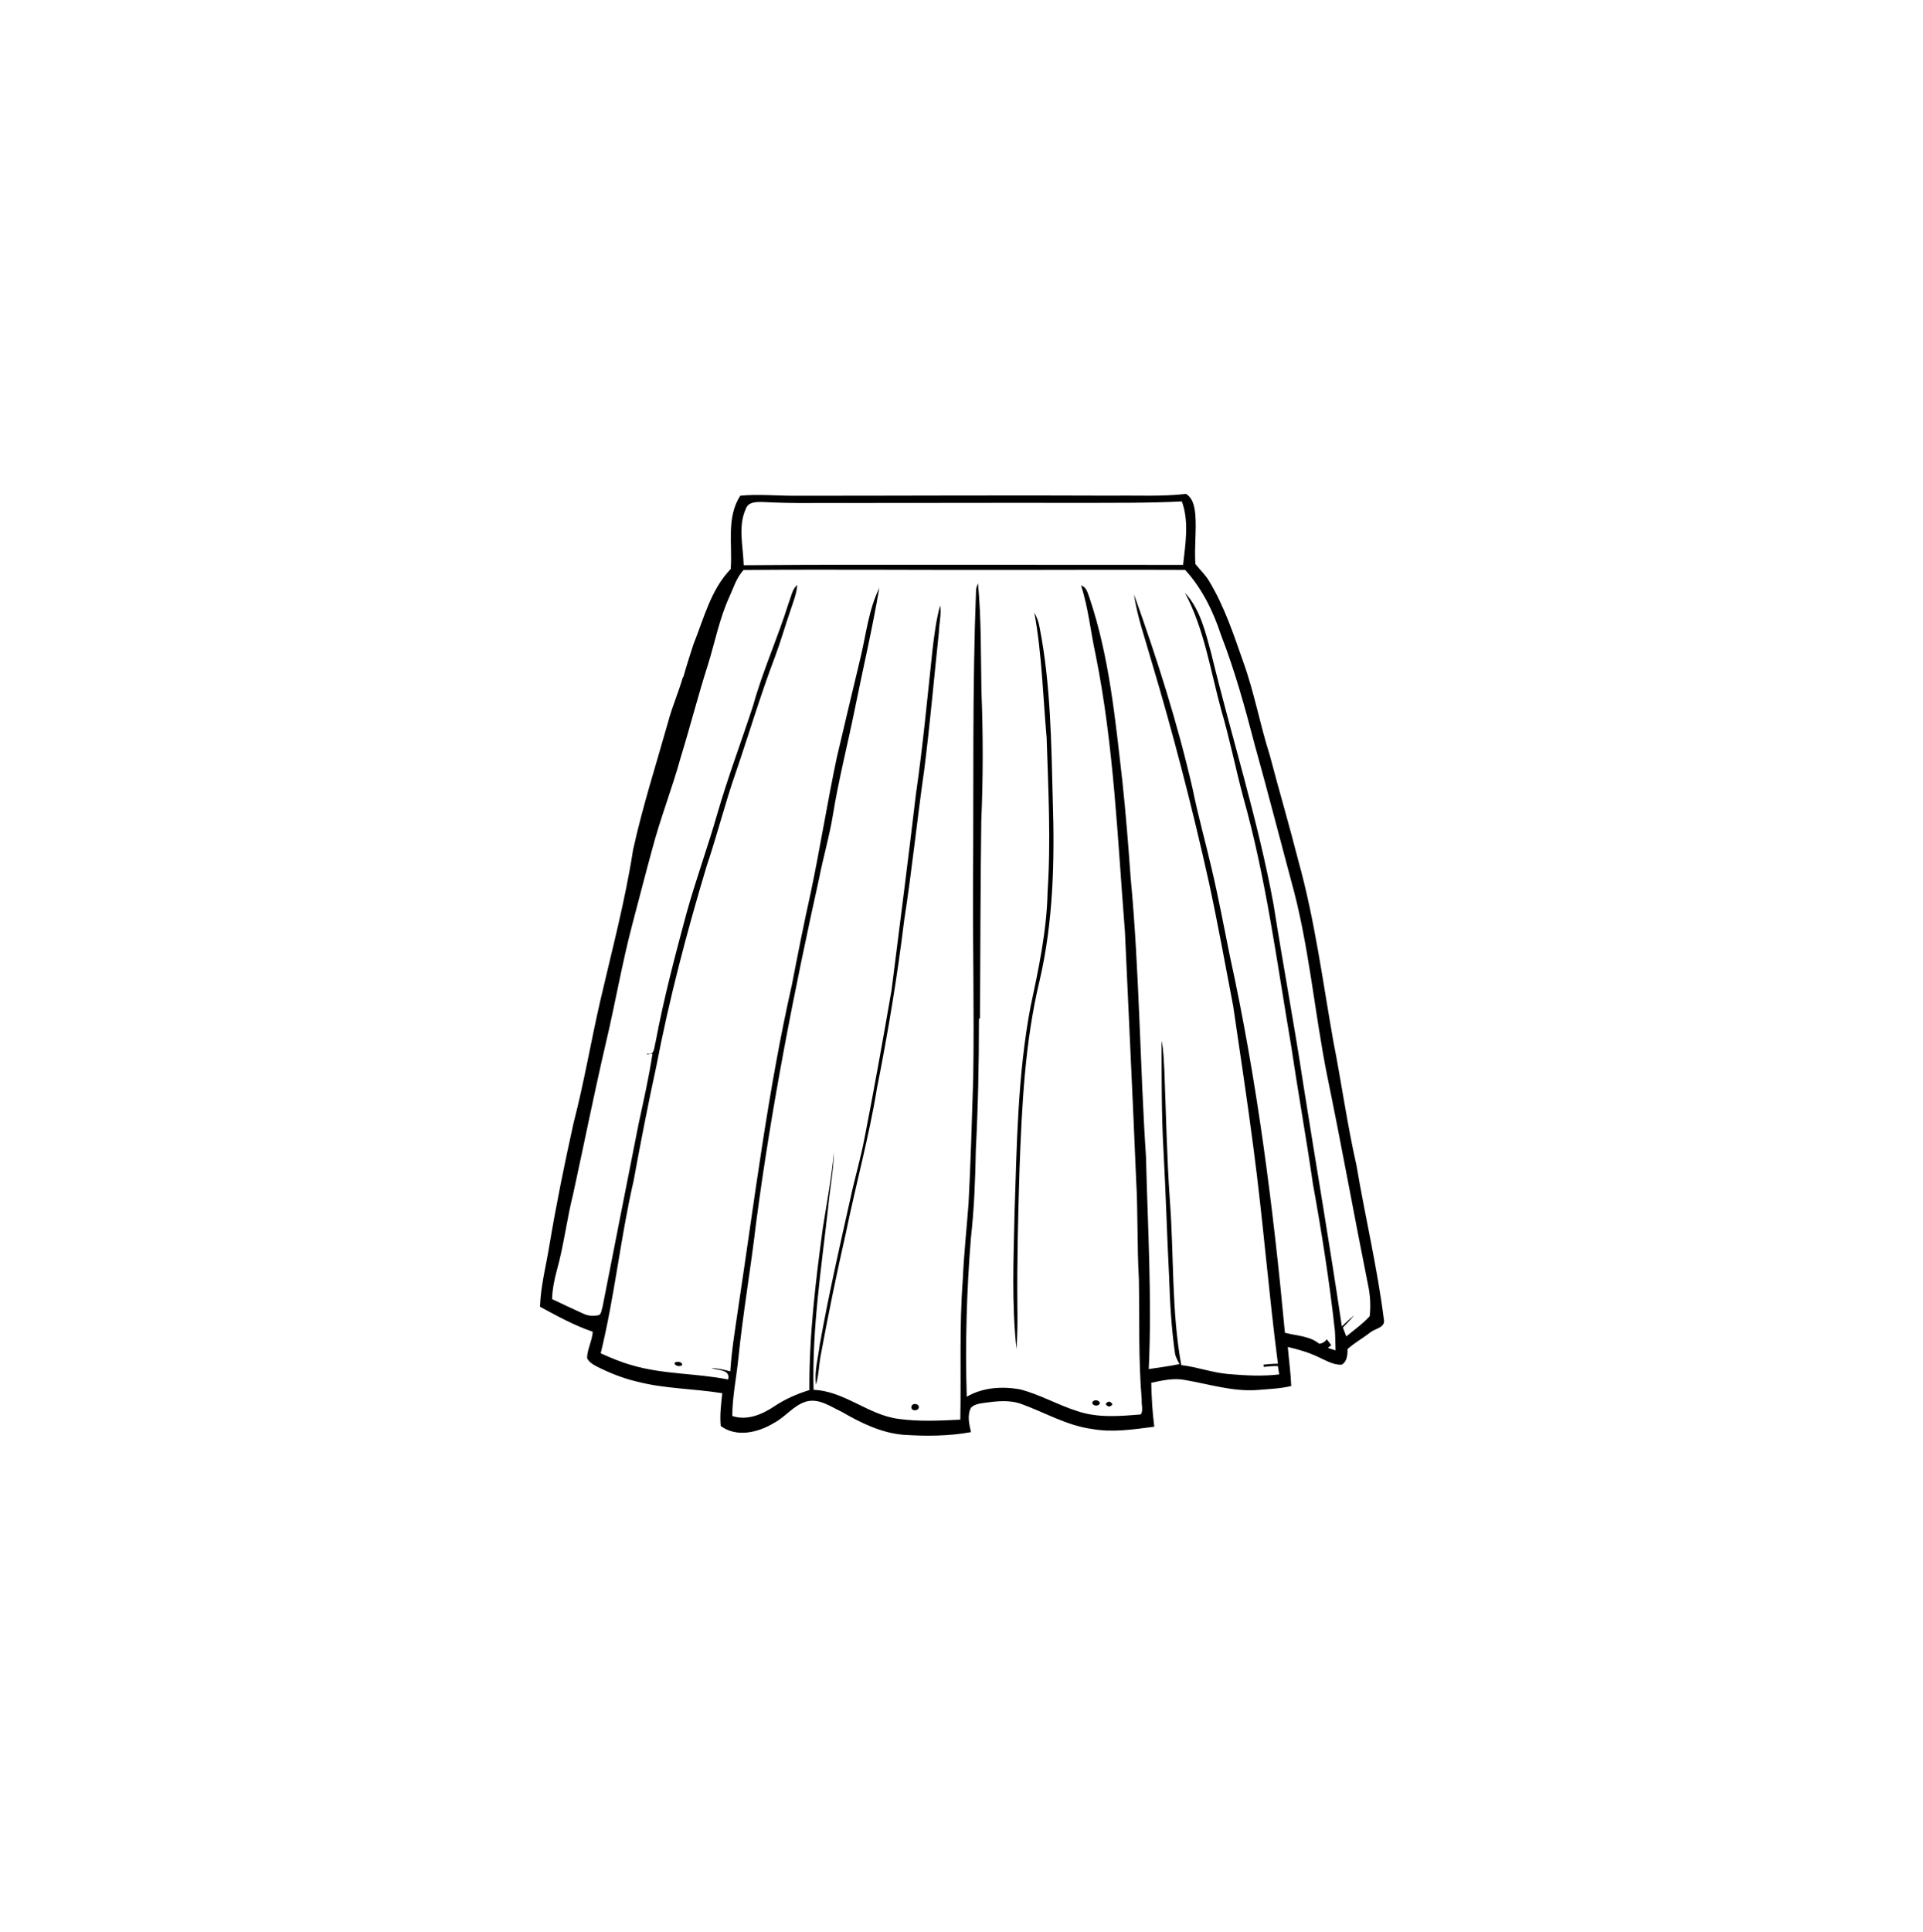 <svg width="219" height="220" viewBox="0 0 219 220" fill="none" xmlns="http://www.w3.org/2000/svg">
<path d="M84.305 56.441C86.398 56.231 88.514 56.46 90.616 56.446C102.708 56.449 114.8 56.379 126.892 56.435C129.612 56.391 132.347 56.553 135.056 56.231C135.87 56.703 136.035 57.691 136.127 58.551C136.277 60.438 135.999 62.328 136.138 64.216C136.651 64.855 137.259 65.424 137.685 66.131C139.422 69.006 140.489 72.214 141.588 75.368C142.842 78.83 143.486 82.473 144.604 85.977C145.663 90.005 146.842 93.997 147.87 98.034C149.741 104.761 150.633 111.699 151.848 118.563C152.779 123.273 153.429 128.035 154.491 132.723C155.472 138.543 156.852 144.294 157.593 150.154C157.847 151.173 156.606 151.231 156.041 151.711C155.202 152.368 154.254 152.884 153.462 153.599C153.471 154.243 153.423 155.05 152.779 155.38C151.829 155.408 150.998 154.891 150.162 154.514C149.052 153.975 147.857 153.638 146.661 153.356C146.783 154.838 146.995 156.315 147.051 157.803C145.735 158.116 144.375 158.152 143.034 158.266C140.283 158.428 137.635 157.571 134.953 157.119C133.663 156.862 132.369 157.169 131.112 157.434C131.151 159.107 131.232 160.776 131.458 162.434C129.1 162.736 126.708 163.121 124.336 162.688C121.493 162.303 118.992 160.812 116.33 159.852C114.956 159.349 113.462 159.528 112.046 159.726C111.533 159.802 110.95 159.883 110.574 160.279C110.131 161.139 110.373 162.158 110.582 163.051C108.046 163.517 105.448 163.523 102.883 163.355C100.352 163.14 98.039 162.001 95.873 160.745C94.618 160.167 93.328 159.193 91.87 159.556C90.393 159.958 89.478 161.315 88.151 162.001C86.37 163.096 83.889 163.693 82.08 162.353C81.955 161.111 82.122 159.857 82.253 158.621C79.009 158.093 75.683 158.124 72.489 157.286C70.969 156.926 69.512 156.348 68.112 155.656C67.636 155.402 67.095 155.142 66.858 154.623C66.875 153.587 67.443 152.655 67.505 151.622C65.397 150.91 63.443 149.83 61.495 148.772C61.576 146.399 62.194 144.085 62.574 141.748C63.354 137.083 64.302 132.446 65.325 127.829C66.523 123.228 67.304 118.53 68.372 113.896C69.69 108.209 71.198 102.559 72.093 96.783C73.172 91.859 74.719 87.054 76.085 82.208C76.539 80.496 77.255 78.872 77.751 77.174L77.846 77.013C78.183 75.795 78.576 74.595 78.961 73.392C80.157 70.435 80.935 67.138 83.215 64.785C83.435 62.002 82.685 58.931 84.305 56.441ZM123.243 57.256C113.019 57.234 102.794 57.278 92.573 57.27C90.621 57.289 88.673 57.25 86.727 57.15C86.083 57.15 85.244 57.156 84.965 57.87C84.007 59.891 84.639 62.211 84.695 64.35C101.373 64.227 118.056 64.341 134.736 64.313C135.001 61.932 135.436 59.4 134.599 57.089C130.817 57.284 127.028 57.242 123.243 57.256ZM84.692 64.891C83.856 65.765 83.53 66.949 83.031 68.021C81.93 70.447 81.428 73.082 80.642 75.617C79.516 79.126 78.61 82.699 77.526 86.222C76.547 89.781 75.179 93.221 74.248 96.794C73.47 99.614 72.759 102.45 72.004 105.275C70.822 109.77 70.047 114.354 68.971 118.87C67.652 124.538 66.515 130.246 65.275 135.93C64.553 138.786 64.221 141.729 63.432 144.568C63.131 145.659 62.911 146.773 62.869 147.904C64.051 148.456 65.227 149.026 66.418 149.559C66.981 149.841 67.633 149.869 68.238 149.721C68.519 149.506 68.503 149.085 68.623 148.78C69.994 141.837 71.349 134.892 72.728 127.952C73.297 125.3 73.905 122.653 74.309 119.97C74.158 119.993 73.86 120.037 73.71 120.057C73.707 120.029 73.701 119.97 73.698 119.942C74.571 120.241 74.487 119.18 74.663 118.636C75.58 113.737 76.854 108.918 78.147 104.108C79.212 100.239 80.6 96.468 81.701 92.609C82.9 88.467 84.427 84.433 85.765 80.337C86.869 76.356 88.589 72.588 89.816 68.646C90.103 67.951 90.2 67.111 90.794 66.591C90.722 67.579 90.351 68.506 90.041 69.436C89.431 71.195 88.926 72.99 88.277 74.734C86.605 79.112 85.283 83.609 83.764 88.037C82.552 91.521 81.659 95.105 80.48 98.597C78.222 106.107 76.224 113.703 74.744 121.405C73.802 125.735 72.96 130.085 72.157 134.442C70.663 140.941 69.997 147.597 68.411 154.076C69.548 154.595 70.705 155.081 71.912 155.419C75.491 156.491 79.276 156.334 82.919 157.06C83.232 155.905 81.71 156.019 81.007 155.773C81.743 155.773 82.46 155.952 83.168 156.133C83.326 153.666 83.739 151.22 84.093 148.775C85.941 136.533 87.444 124.222 90.181 112.137C90.861 108.617 91.558 105.096 92.338 101.596C93.412 96.487 94.225 91.325 95.307 86.217C96.196 82.409 97.108 78.604 98.019 74.802C98.646 72.163 98.928 69.403 100.14 66.94C99.338 71.627 98.253 76.264 97.311 80.926C96.506 84.877 95.505 88.788 94.858 92.771C94.474 95.172 93.777 97.503 93.311 99.887C90.423 112.927 87.842 126.045 86.1 139.291C85.503 144.411 84.614 149.495 84.09 154.626C83.87 156.823 83.402 159 83.396 161.214C85.043 161.764 86.73 161.069 88.101 160.167C89.35 159.319 90.738 158.705 92.179 158.263C92.135 152.091 92.879 145.944 93.704 139.839C94.156 136.944 94.713 134.063 94.978 131.143C94.931 133.256 94.515 135.33 94.32 137.429C93.545 144.342 92.467 151.259 92.65 158.238C96.165 158.37 98.889 161.103 102.331 161.544C104.659 161.865 107.026 161.747 109.364 161.63C109.467 156.307 109.244 150.974 109.649 145.659C109.774 142.767 110.089 139.892 110.304 137.008C110.552 132.265 110.686 127.516 110.833 122.77C110.956 115.325 110.777 107.88 110.817 100.432C110.889 89.357 110.73 78.274 111.157 67.205C111.168 66.924 111.285 66.664 111.377 66.401C111.764 70.477 111.692 74.584 111.77 78.674C111.965 83.598 111.965 88.536 111.753 93.461C111.661 100.931 111.639 108.405 111.608 115.875L111.488 116.037C111.488 120.981 111.391 125.925 111.134 130.863C111.07 134.211 110.953 137.561 110.577 140.891C110.083 146.918 109.916 152.976 110.097 159.023C111.909 157.965 114.097 157.82 116.124 158.174C118.435 158.752 120.509 159.989 122.778 160.687C125.08 161.452 127.558 161.234 129.93 161.036C130.22 160.561 129.975 159.902 130.025 159.358C129.638 154.802 129.783 150.224 129.702 145.656C129.484 141.846 129.607 138.021 129.384 134.208C128.996 124.814 128.531 115.423 128.11 106.032C127.268 95.499 126.861 84.885 124.765 74.5C124.194 71.89 123.948 69.21 123.115 66.661C123.731 66.834 123.867 67.504 124.063 68.029C126.343 74.785 127.012 81.926 127.823 88.969C128.21 92.59 128.497 96.222 128.757 99.857C129.763 110.445 129.81 121.093 130.51 131.701C130.711 139.758 131.201 147.817 130.825 155.874C131.993 155.695 133.167 155.55 134.326 155.307C134.137 154.902 133.877 154.523 133.813 154.076C133.403 151.192 133.239 148.283 133.144 145.374C132.896 140.545 132.765 135.707 132.498 130.88C132.266 126.751 132.3 122.614 132.286 118.482C132.528 119.616 132.531 120.78 132.606 121.933C132.796 126.863 132.885 131.801 133.233 136.726C133.705 142.954 133.406 149.255 134.53 155.422C136.358 155.637 138.103 156.298 139.94 156.443C141.847 156.605 143.773 156.711 145.68 156.482C145.64 156.245 145.568 155.771 145.529 155.533C144.994 155.516 144.459 155.57 143.926 155.625C143.915 155.561 143.893 155.436 143.882 155.371C144.431 155.321 144.98 155.257 145.535 155.265C144.467 147.052 143.829 138.792 142.733 130.584C142.036 125.227 141.22 119.884 140.439 114.538C139.541 109.851 138.694 105.152 137.685 100.487C135.792 91.97 133.607 83.517 131.101 75.162C130.404 72.677 129.512 70.223 129.141 67.663C131.753 74.944 134.109 82.331 135.837 89.876C136.447 92.889 137.286 95.848 137.975 98.84C138.764 102.151 139.377 105.501 140.06 108.835C143.157 122.966 144.988 137.343 146.332 151.737C147.636 152.086 149.172 152.097 150.237 152.993C150.594 152.954 150.895 152.775 151.104 152.479C151.232 152.649 151.489 152.984 151.614 153.155C151.483 153.255 151.349 153.356 151.221 153.462L152.102 153.752C152.074 153.015 152.08 152.278 152.027 151.544C151.413 145.938 150.53 140.366 149.526 134.819C148.76 129.529 147.812 124.272 147.029 118.988C145.409 109.53 144.185 99.977 141.574 90.725C140.704 87.459 140.046 84.137 139.093 80.89C137.855 76.384 137.167 71.653 134.948 67.485C136.693 69.366 137.284 71.96 137.936 74.366C140.25 83.925 143.263 93.321 145.041 103.003C146.106 109.803 147.388 116.57 148.414 123.376C149.869 132.589 151.455 141.782 152.815 151.008C153.278 150.592 153.721 150.154 154.204 149.763C153.816 150.254 153.373 150.695 152.935 151.142C153.064 151.48 153.192 151.818 153.323 152.155C154.226 151.407 155.202 150.723 155.988 149.855C156.124 148.646 156.049 147.412 155.787 146.226C154.201 138.326 152.779 130.394 151.151 122.502C149.663 115.091 149.075 107.503 147.023 100.208C145.643 95.075 144.325 89.924 142.892 84.801C141.794 80.575 140.629 76.354 139.048 72.278C138.167 69.584 136.891 66.99 134.973 64.883C128.829 64.855 122.686 64.874 116.542 64.883C105.924 64.913 95.307 64.81 84.692 64.891Z" fill="black"/>
<path d="M107.064 68.925C107.232 69.939 106.945 70.955 106.925 71.971C106.373 77.188 105.916 82.42 105.258 87.629C104.439 93.338 103.859 99.078 102.972 104.776C102.192 111.174 101.135 117.536 99.881 123.856C98.975 129.429 97.462 134.875 96.33 140.403C95.285 144.981 94.342 149.581 93.489 154.199C93.252 155.335 93.269 156.522 92.932 157.635C92.726 156.097 93.18 154.595 93.361 153.082C94.356 147.493 95.614 141.955 96.857 136.416C97.353 134.099 98.036 131.827 98.471 129.498C99.563 123.929 100.556 118.343 101.529 112.754C102.465 105.306 103.435 97.858 104.31 90.401C105.105 84.933 105.615 79.424 106.203 73.931C106.401 72.247 106.621 70.564 107.064 68.925Z" fill="black"/>
<path d="M117.796 69.74C118.081 70.251 118.287 70.807 118.387 71.384C119.669 77.92 119.725 84.606 119.898 91.236C120.115 98.061 119.948 104.968 118.396 111.648C116.706 118.675 116.377 125.925 116.107 133.119C115.951 138.325 115.812 143.535 115.864 148.747C115.892 150.363 115.876 151.982 115.764 153.599C115.207 148.462 115.427 143.297 115.541 138.144C115.8 130.322 115.895 122.441 117.342 114.722C118.267 110.375 119.215 105.998 119.304 101.537C119.694 95.691 119.382 89.832 119.196 83.986C118.772 79.234 118.66 74.444 117.796 69.74Z" fill="black"/>
<path d="M76.82 155.17C77.055 154.958 77.71 155.022 77.696 155.413C77.464 155.637 76.823 155.542 76.82 155.17Z" fill="black"/>
<path d="M124.394 159.698C124.478 159.302 125.178 159.355 125.256 159.732C125.192 160.153 124.422 160.123 124.394 159.698Z" fill="black"/>
<path d="M125.911 159.855C126.181 159.483 126.443 159.495 126.694 159.885C126.423 160.229 126.164 160.218 125.911 159.855Z" fill="black"/>
<path d="M103.787 160.207C103.814 159.718 104.612 159.732 104.645 160.209C104.612 160.67 103.775 160.701 103.787 160.207Z" fill="black"/>
</svg>
